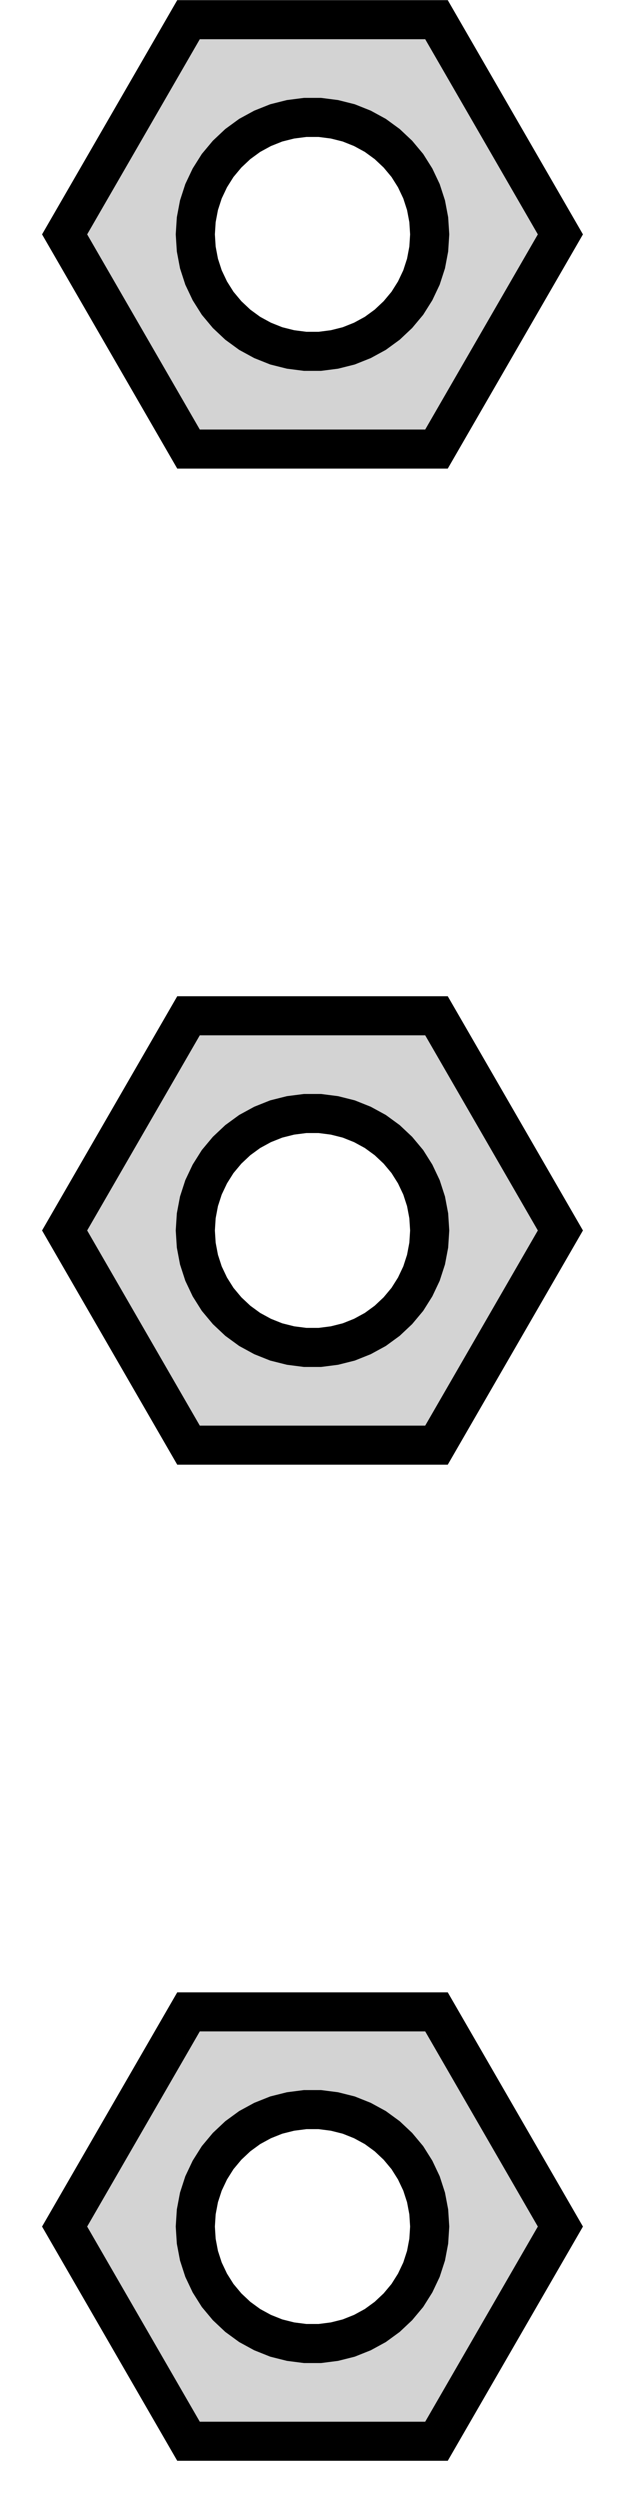 <?xml version="1.0" standalone="no"?>
<!DOCTYPE svg PUBLIC "-//W3C//DTD SVG 1.1//EN" "http://www.w3.org/Graphics/SVG/1.1/DTD/svg11.dtd">
<svg width="8mm" height="32mm" viewBox="-4 -54 8 32" xmlns="http://www.w3.org/2000/svg" version="1.1">
<title>OpenSCAD Model</title>
<path d="
M 3.173,-51 L 1.587,-53.748 L -1.587,-53.748 L -3.173,-51 L -1.587,-48.252 L 1.587,-48.252
 z
M -0.094,-49.503 L -0.281,-49.527 L -0.464,-49.573 L -0.639,-49.643 L -0.804,-49.733 L -0.956,-49.844
 L -1.093,-49.973 L -1.214,-50.118 L -1.314,-50.277 L -1.395,-50.448 L -1.453,-50.627 L -1.488,-50.812
 L -1.5,-51 L -1.488,-51.188 L -1.453,-51.373 L -1.395,-51.552 L -1.314,-51.723 L -1.214,-51.882
 L -1.093,-52.027 L -0.956,-52.156 L -0.804,-52.267 L -0.639,-52.357 L -0.464,-52.427 L -0.281,-52.473
 L -0.094,-52.497 L 0.094,-52.497 L 0.281,-52.473 L 0.464,-52.427 L 0.639,-52.357 L 0.804,-52.267
 L 0.956,-52.156 L 1.093,-52.027 L 1.214,-51.882 L 1.314,-51.723 L 1.395,-51.552 L 1.453,-51.373
 L 1.488,-51.188 L 1.5,-51 L 1.488,-50.812 L 1.453,-50.627 L 1.395,-50.448 L 1.314,-50.277
 L 1.214,-50.118 L 1.093,-49.973 L 0.956,-49.844 L 0.804,-49.733 L 0.639,-49.643 L 0.464,-49.573
 L 0.281,-49.527 L 0.094,-49.503 z
M 3.173,-38.25 L 1.587,-40.998 L -1.587,-40.998 L -3.173,-38.25 L -1.587,-35.502 L 1.587,-35.502
 z
M -0.094,-36.753 L -0.281,-36.777 L -0.464,-36.823 L -0.639,-36.893 L -0.804,-36.983 L -0.956,-37.094
 L -1.093,-37.223 L -1.214,-37.368 L -1.314,-37.527 L -1.395,-37.698 L -1.453,-37.877 L -1.488,-38.062
 L -1.5,-38.25 L -1.488,-38.438 L -1.453,-38.623 L -1.395,-38.802 L -1.314,-38.973 L -1.214,-39.132
 L -1.093,-39.277 L -0.956,-39.406 L -0.804,-39.517 L -0.639,-39.607 L -0.464,-39.677 L -0.281,-39.723
 L -0.094,-39.747 L 0.094,-39.747 L 0.281,-39.723 L 0.464,-39.677 L 0.639,-39.607 L 0.804,-39.517
 L 0.956,-39.406 L 1.093,-39.277 L 1.214,-39.132 L 1.314,-38.973 L 1.395,-38.802 L 1.453,-38.623
 L 1.488,-38.438 L 1.5,-38.25 L 1.488,-38.062 L 1.453,-37.877 L 1.395,-37.698 L 1.314,-37.527
 L 1.214,-37.368 L 1.093,-37.223 L 0.956,-37.094 L 0.804,-36.983 L 0.639,-36.893 L 0.464,-36.823
 L 0.281,-36.777 L 0.094,-36.753 z
M 3.173,-25.5 L 1.587,-28.248 L -1.587,-28.248 L -3.173,-25.5 L -1.587,-22.752 L 1.587,-22.752
 z
M -0.094,-24.003 L -0.281,-24.027 L -0.464,-24.073 L -0.639,-24.143 L -0.804,-24.233 L -0.956,-24.344
 L -1.093,-24.473 L -1.214,-24.618 L -1.314,-24.777 L -1.395,-24.948 L -1.453,-25.127 L -1.488,-25.312
 L -1.5,-25.5 L -1.488,-25.688 L -1.453,-25.873 L -1.395,-26.052 L -1.314,-26.223 L -1.214,-26.382
 L -1.093,-26.527 L -0.956,-26.656 L -0.804,-26.767 L -0.639,-26.857 L -0.464,-26.927 L -0.281,-26.973
 L -0.094,-26.997 L 0.094,-26.997 L 0.281,-26.973 L 0.464,-26.927 L 0.639,-26.857 L 0.804,-26.767
 L 0.956,-26.656 L 1.093,-26.527 L 1.214,-26.382 L 1.314,-26.223 L 1.395,-26.052 L 1.453,-25.873
 L 1.488,-25.688 L 1.5,-25.5 L 1.488,-25.312 L 1.453,-25.127 L 1.395,-24.948 L 1.314,-24.777
 L 1.214,-24.618 L 1.093,-24.473 L 0.956,-24.344 L 0.804,-24.233 L 0.639,-24.143 L 0.464,-24.073
 L 0.281,-24.027 L 0.094,-24.003 z
" stroke="black" fill="lightgray" stroke-width="0.5"/>
</svg>
